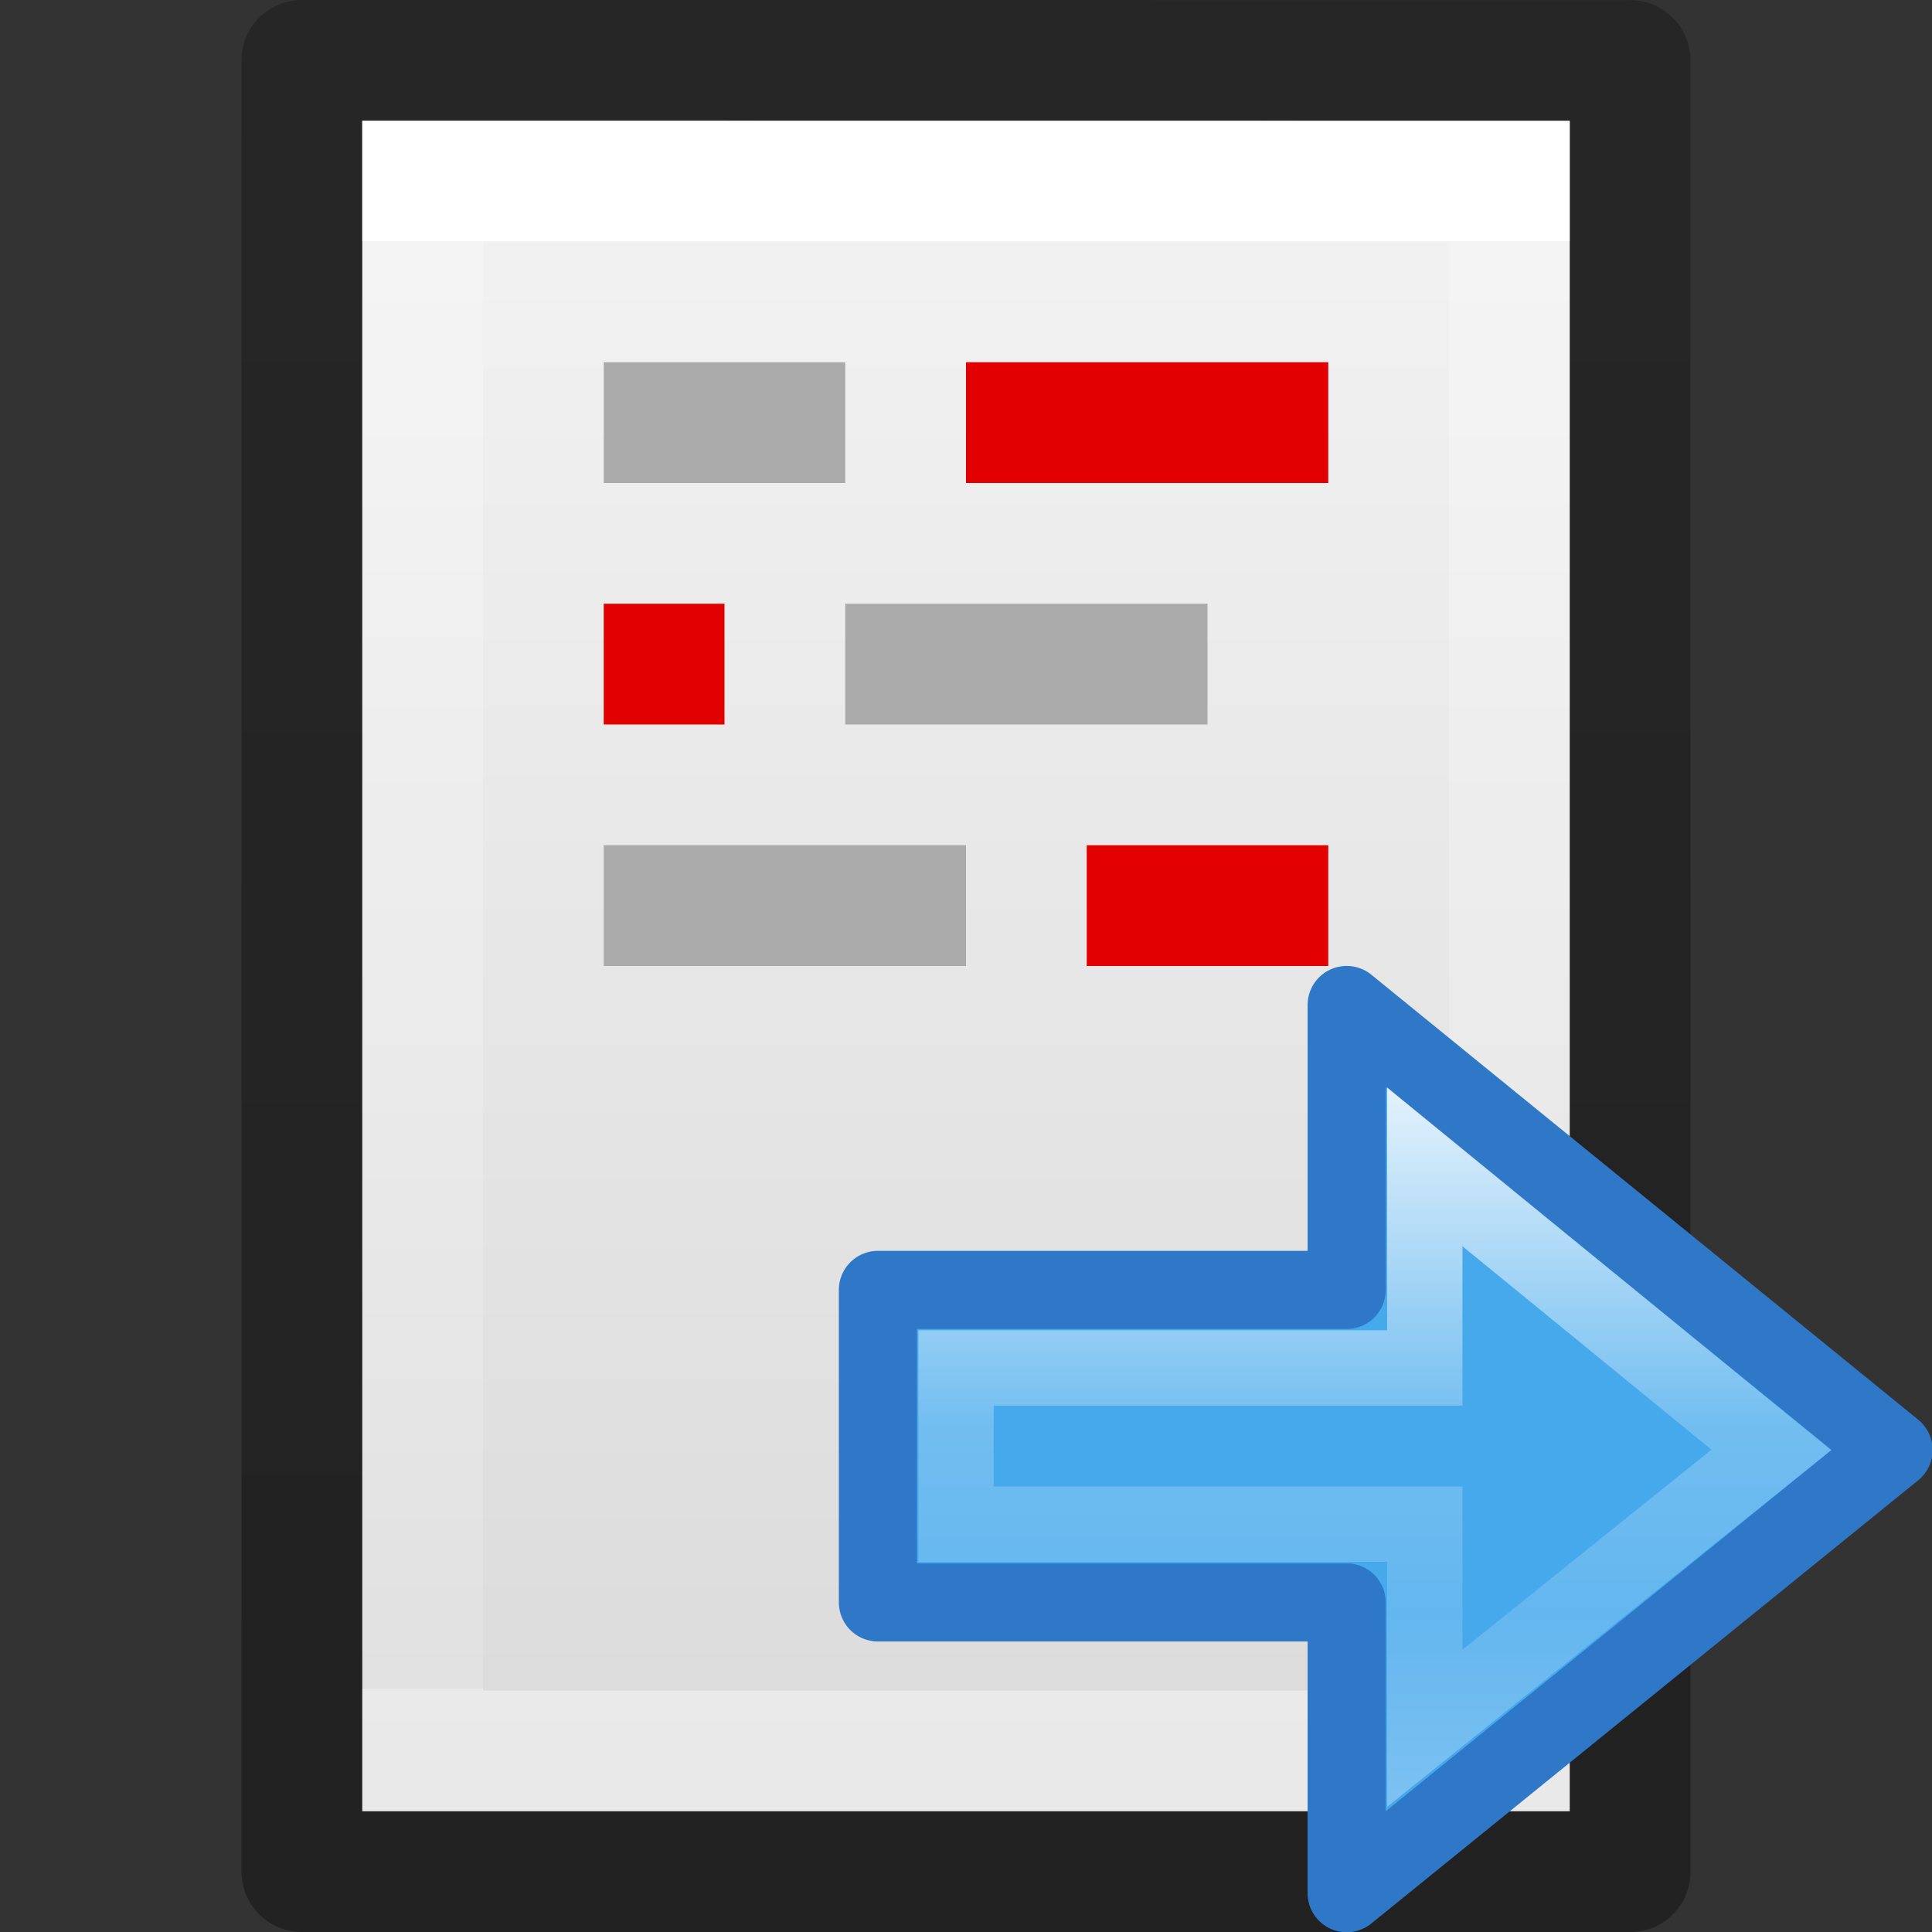 <svg height="16" width="16" xmlns="http://www.w3.org/2000/svg" xmlns:xlink="http://www.w3.org/1999/xlink"><rect width="100%" height="100%" fill="#333333" stroke="none"/><linearGradient id="a" gradientTransform="matrix(.254 0 0 .305 19.129 -.685)" gradientUnits="userSpaceOnUse" x1="-51.786" x2="-51.786" y1="50.786" y2="2.906"><stop offset="0" stop-opacity=".34"/><stop offset="1" stop-opacity=".247"/></linearGradient><linearGradient id="b" gradientTransform="matrix(.243 0 0 .351 2.162 -.432)" gradientUnits="userSpaceOnUse" x1="24" x2="24" y1="6.923" y2="41.077"><stop offset="0" stop-color="#fff"/><stop offset="0" stop-color="#fff" stop-opacity=".235"/><stop offset="1" stop-color="#fff" stop-opacity=".157"/><stop offset="1" stop-color="#fff" stop-opacity=".392"/></linearGradient><linearGradient id="c" gradientTransform="matrix(.286 0 0 .304 1.143 .233)" gradientUnits="userSpaceOnUse" x1="25.132" x2="25.132" y1=".985" y2="47.013"><stop offset="0" stop-color="#f4f4f4"/><stop offset="1" stop-color="#dbdbdb"/></linearGradient><linearGradient id="d" gradientTransform="matrix(.492 0 0 .458 4.509 -4.794)" gradientUnits="userSpaceOnUse" x1="23.732" x2="23.732" y1="5.394" y2="39.735"><stop offset="0" stop-color="#90dbec"/><stop offset=".262" stop-color="#55c1ec"/><stop offset=".705" stop-color="#3689e6"/><stop offset="1" stop-color="#2b63a0"/></linearGradient><linearGradient id="e" gradientTransform="matrix(0 -.537 .577 0 -15.997 19.866)" gradientUnits="userSpaceOnUse" x1="40.958" x2="18.681" y1="46.971" y2="46.971"><stop offset="0" stop-color="#fff"/><stop offset=".45" stop-color="#fff" stop-opacity=".235"/><stop offset=".65" stop-color="#fff" stop-opacity=".157"/><stop offset="1" stop-color="#fff" stop-opacity=".392"/></linearGradient><path d="m3 1c2.292 0 10.0.001 10.0.001l0 13.999s-6.667 0-10 0c0-4.667 0-9.333 0-14z" fill="url(#c)"/><path d="m12.5 14.5h-9v-13h9z" fill="none" stroke="url(#b)" stroke-linecap="round"/><path d="m2.5.5c2.521 0 11.0.001 11.0.001l0 14.999s-7.333 0-11 0c0-5 0-10.0 0-15z" fill="none" stroke="url(#a)" stroke-linejoin="round" stroke-width="1"/><path d="m5 5h1v1h-1z" fill="#e20000"/><path d="m8 3h3v1h-3z" fill="#e20000"/><g fill="#aaa"><path d="m5 3h2v1h-2z"/><path d="m7 5h3v1h-3z"/><path d="m5 7h3v1h-3z"/></g><path d="m9 7h2v1h-2z" fill="#e20000"/><g transform="matrix(.647 0 0 .647 .477 9.712)"><path d="m16.5 9.222 7-5.673-7-5.696v3.647h-6v4h6z" display="block" fill="url(#d)"/><g stroke-miterlimit="7"><path d="m16.5 9.222 7-5.673-7-5.696v3.647h-6v4h6z" display="block" fill="#46a9eb" fill-opacity=".984" stroke="#2f78c8" stroke-linejoin="round"/><path d="m17.5 7.111 4.435-3.563-4.435-3.623v2.574h-6v2h6z" display="block" fill="none" stroke="url(#e)" stroke-width=".964"/></g></g></svg>